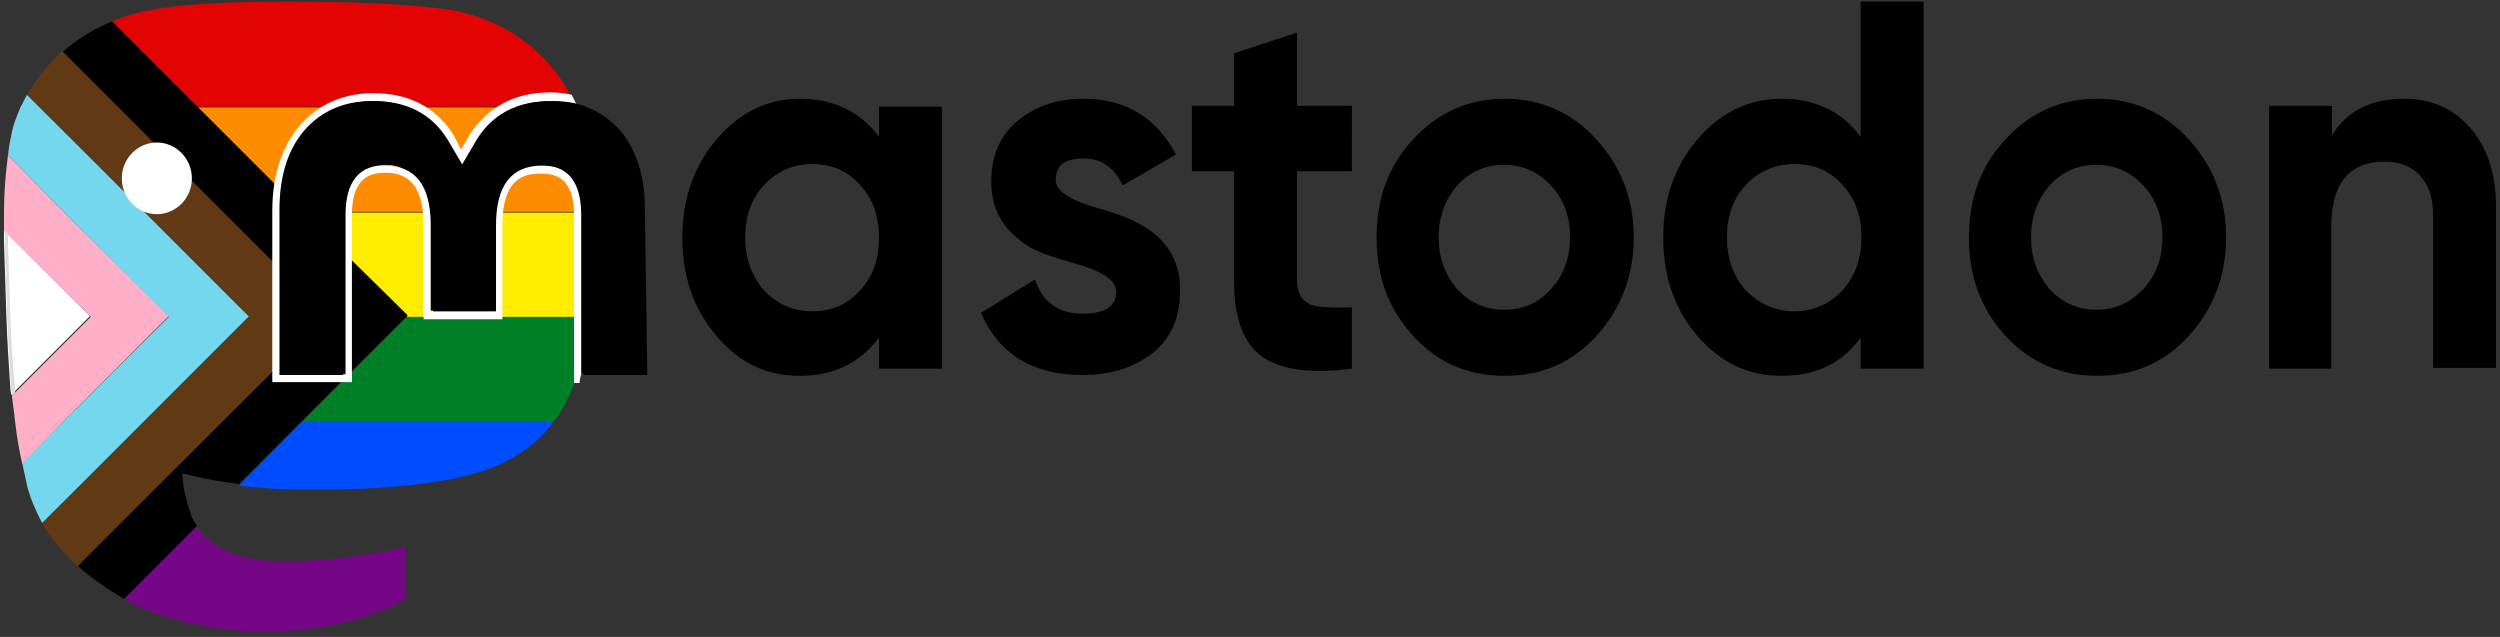 <?xml version="1.0" encoding="utf-8"?>
<!-- Generator: Adobe Illustrator 27.5.0, SVG Export Plug-In . SVG Version: 6.00 Build 0)  -->
<svg version="1.1" id="Layer_1" xmlns="http://www.w3.org/2000/svg" xmlns:xlink="http://www.w3.org/1999/xlink" x="0px" y="0px"
	 viewBox="0 0 314 80" style="enable-background:new 0 0 314 80;" xml:space="preserve">
<rect x="0" y="0" width="314" height="80" fill="#333333" stroke="none"/>
<style type="text/css">
	.st0{fill:#750787;}
	.st1{fill:#004DFF;}
	.st2{fill:#008026;}
	.st3{fill:#FFED00;}
	.st4{fill:#FF8C00;}
	.st5{fill:#E40303;}
	.st6{fill:#FFFFFF;}
	.st7{fill:#FFAFC8;}
	.st8{fill:#74D7EE;}
	.st9{fill:#613915;}
	.st10{fill:#DDDDDD;}
</style>
<path class="st0" d="M19.4,77c7.5,2.6,15.6,3,23.4,1.3c0.9-0.2,1.7-0.4,2.5-0.7c1.9-0.6,4.1-1.3,5.7-2.5c0,0,0,0,0-0.1
	c0,0,0,0,0-0.1v-6c0,0,0,0,0-0.1c0,0,0,0,0-0.1c0,0,0,0-0.1,0c0,0,0,0-0.1,0c-5,1.2-10.1,1.8-15.2,1.8c-6.7,0-9.6-2.4-11-4.4
	l-9.1,9.1C16.9,76,18.1,76.5,19.4,77z"/>
<path class="st1" d="M30,61c2.7,0.3,5.3,0.5,8,0.5c1.2,0,2.4,0,3.6,0c5.1-0.1,10.4-0.4,15.4-1.4c0.1,0,0.3,0,0.4-0.1
	c4.7-0.9,9.2-3,12.2-7.1H38L30,61z"/>
<path class="st2" d="M38,52.9h31.6c2.1-2.8,3.5-6.5,3.8-11.4c0-0.2,0-0.9,0-1.8H51.2L38,52.9z"/>
<path class="st3" d="M51.2,39.8h22.3c0-1.5,0.1-3.4,0.1-3.7c0-1,0.2-5,0.2-9.4H38L51.2,39.8z"/>
<path class="st4" d="M38,26.6h35.7c0-3,0-6.3-0.3-8.8l0,0c-0.2-1.5-0.6-3-1.2-4.3H24.8L38,26.6z"/>
<path class="st5" d="M72.3,13.4C69.7,7,63.5,2.3,56.3,1.2c-1.5-0.2-7-1-19.8-1h-0.1c-12.8,0-15.6,0.8-17.1,1
	c-1.8,0.3-3.6,0.8-5.3,1.5l10.7,10.7H72.3z"/>
<path class="st6" d="M0.5,28.9c0,0.5,0,0.9,0,1.4c0.1,3.1,0.2,6.3,0.3,9.4c0.1,3,0.3,6.1,0.5,9.1c0,0.3,0.1,0.5,0.1,0.8l9.9-9.9
	L0.5,28.9z"/>
<path class="st7" d="M8,26.6L1,19.5c-0.3,2.3-0.5,4.7-0.5,7.1c0,0.8,0,1.6,0,2.4l10.9,10.8l-9.9,9.9c0.1,1.1,0.3,2.2,0.4,3.3
	c0.2,1.8,0.5,3.5,0.9,5.3L8,52.9l13.2-13.2L8,26.6z"/>
<path class="st8" d="M18.2,26.6L4.9,13.4l-1.5-1.5c-0.3,0.5-0.5,1-0.8,1.5c-0.5,1.2-1,2.4-1.2,3.7c-0.2,0.8-0.3,1.6-0.4,2.4L8,26.6
	l13.2,13.2L8,52.9l-5.2,5.3C3,59.1,3.2,60.1,3.4,61c0.4,1.6,1.1,3.2,1.9,4.7l12.8-12.8l13.2-13.2L18.2,26.6z"/>
<path class="st9" d="M28,26.6L14.8,13.4l-7-7C6.1,8,4.6,9.8,3.4,11.9l1.5,1.5l13.2,13.2l13.2,13.2L18.2,52.9L5.3,65.7
	c0.1,0.1,0.2,0.3,0.2,0.4c1.1,1.8,2.6,3.5,4.2,5l5-5L28,52.9l13.2-13.2L28,26.6z"/>
<path d="M24.7,66.2L24.7,66.2L24.7,66.2C24.7,66.2,24.7,66.2,24.7,66.2z"/>
<path d="M38,26.6L24.8,13.4L14.1,2.7c-2.3,0.9-4.4,2.2-6.2,3.8l7,7L28,26.6l13.2,13.2L28,52.9L14.8,66.1l-5,5c1.8,1.6,3.8,3,5.8,4.1
	l9.1-9.1c0,0,0,0,0-0.1c-0.4-0.6-0.7-1.1-0.8-1.6c-0.5-1.5-0.9-3.1-1-4.7c0,0,0,0,0-0.1c0,0,0,0,0-0.1c0,0,0,0,0.1,0h0.1
	c2.3,0.6,4.6,1,6.9,1.3l8-8l13.2-13.2L38,26.6z"/>
<path class="st10" d="M1.3,39.8c-0.1-3.1-0.2-6.3-0.3-9.4c0-0.3,0-0.7,0-1l-0.4-0.4c0,0.5,0,0.9,0,1.4c0.1,3.1,0.2,6.3,0.3,9.4
	c0.1,3,0.3,6.1,0.5,9.1c0,0.3,0.1,0.5,0.1,0.8l0.4-0.4c0-0.1,0-0.3,0-0.4C1.6,45.8,1.4,42.8,1.3,39.8z"/>
<path class="st6" d="M15.3,22.4c0-2.5,2-4.5,4.4-4.5c2.4,0,4.4,2,4.4,4.5c0,2.5-2,4.5-4.4,4.5C17.3,26.9,15.3,24.9,15.3,22.4z"/>
<path d="M80.5,26.3v20.6h-8v-20c0-4.2-1.7-6.3-5.2-6.3c-3.8,0-5.8,2.5-5.8,7.5v10.9h-7.9V28.1c0-5-1.9-7.5-5.8-7.5
	c-3.5,0-5.2,2.1-5.2,6.3v20h-8V26.3c0-4.2,1-7.5,3.1-10c2.2-2.5,5-3.7,8.5-3.7c4.1,0,7.2,1.6,9.2,4.8l2,3.4l2-3.4
	c2-3.2,5.1-4.8,9.2-4.8c3.5,0,6.4,1.3,8.5,3.7C79.5,18.8,80.5,22.1,80.5,26.3L80.5,26.3z M108,36.5c1.7-1.8,2.4-4,2.4-6.7
	c0-2.7-0.8-4.9-2.4-6.6c-1.6-1.8-3.6-2.6-6-2.6c-2.4,0-4.4,0.9-6,2.6c-1.6,1.7-2.4,3.9-2.4,6.6c0,2.7,0.8,4.9,2.4,6.7
	c1.6,1.7,3.6,2.6,6,2.6C104.4,39.1,106.4,38.3,108,36.5z M110.4,13.4h7.9v32.9h-7.9v-3.9c-2.4,3.2-5.7,4.8-9.9,4.8
	c-4.3,0-7.6-1.6-10.5-5c-2.9-3.4-4.3-7.5-4.3-12.4s1.5-9,4.3-12.3c2.9-3.4,6.4-5.1,10.5-5.1c4.1,0,7.6,1.6,9.9,4.8V13.4L110.4,13.4z
	 M144.8,29.2c2.3,1.8,3.5,4.3,3.4,7.4c0,3.4-1.2,6-3.5,7.8c-2.4,1.8-5.2,2.7-8.7,2.7c-6.3,0-10.5-2.6-12.8-7.8l6.8-4.2
	c0.9,2.8,2.9,4.3,6,4.3c2.8,0,4.2-0.9,4.2-2.8c0-1.4-1.8-2.6-5.5-3.6c-1.4-0.4-2.6-0.8-3.5-1.1c-1.3-0.5-2.4-1.1-3.3-1.9
	c-2.3-1.8-3.4-4.2-3.4-7.2c0-3.2,1.1-5.8,3.3-7.6c2.3-1.9,5-2.8,8.3-2.8c5.2,0,9.1,2.3,11.6,7l-6.7,3.9c-1-2.2-2.6-3.4-4.9-3.4
	c-2.4,0-3.5,0.9-3.5,2.7c0,1.4,1.8,2.6,5.5,3.6C140.9,27,143.1,27.9,144.8,29.2L144.8,29.2L144.8,29.2z M169.8,21.5h-6.9v13.7
	c0,1.6,0.6,2.6,1.8,3.1c0.9,0.3,2.6,0.4,5.1,0.3v7.7c-5.3,0.7-9.1,0.1-11.4-1.6c-2.3-1.7-3.4-4.9-3.4-9.4V21.5h-5.3v-8.2h5.3V6.7
	l7.9-2.6v9.2h6.9L169.8,21.5L169.8,21.5L169.8,21.5z M194.8,36.3c1.6-1.7,2.4-3.9,2.4-6.5c0-2.6-0.8-4.8-2.4-6.5
	c-1.6-1.7-3.5-2.6-5.9-2.6c-2.4,0-4.3,0.9-5.9,2.6c-1.5,1.8-2.3,3.9-2.3,6.5c0,2.6,0.8,4.7,2.3,6.5c1.6,1.7,3.5,2.6,5.9,2.6
	C191.3,38.9,193.2,38.1,194.8,36.3z M177.5,42.2c-3.1-3.4-4.6-7.4-4.6-12.4c0-4.9,1.5-9,4.6-12.3c3.1-3.4,7-5.1,11.5-5.1
	s8.4,1.7,11.5,5.1c3.1,3.4,4.7,7.5,4.7,12.3c0,4.8-1.6,9-4.7,12.4c-3.1,3.4-6.9,5-11.5,5C184.4,47.2,180.6,45.6,177.5,42.2z
	 M231.4,36.5c1.6-1.8,2.4-4,2.4-6.7c0-2.7-0.8-4.9-2.4-6.6c-1.6-1.8-3.6-2.6-6-2.6c-2.4,0-4.5,0.9-6.1,2.6c-1.6,1.7-2.4,3.9-2.4,6.6
	c0,2.7,0.8,4.9,2.4,6.7c1.7,1.7,3.7,2.6,6.1,2.6C227.7,39.1,229.8,38.2,231.4,36.5z M233.7,0.2h7.9v46.1h-7.9v-3.9
	c-2.3,3.2-5.6,4.8-9.9,4.8s-7.6-1.6-10.6-5c-2.9-3.4-4.3-7.5-4.3-12.4s1.5-9,4.3-12.3c2.9-3.4,6.5-5.1,10.6-5.1s7.6,1.6,9.9,4.8V0.2
	L233.7,0.2z M269.2,36.3c1.6-1.7,2.4-3.9,2.4-6.5s-0.8-4.8-2.4-6.5c-1.6-1.7-3.5-2.6-5.9-2.6c-2.4,0-4.3,0.9-5.9,2.6
	c-1.5,1.8-2.3,3.9-2.3,6.5c0,2.6,0.8,4.7,2.3,6.5c1.6,1.7,3.5,2.6,5.9,2.6C265.7,38.9,267.6,38,269.2,36.3z M251.9,42.2
	c-3.1-3.4-4.6-7.4-4.6-12.4c0-4.9,1.5-9,4.6-12.3c3.1-3.4,7-5.1,11.5-5.1c4.5,0,8.4,1.7,11.5,5.1c3.1,3.4,4.7,7.5,4.7,12.3
	c0,4.8-1.6,9-4.7,12.4c-3.1,3.4-6.9,5-11.5,5C258.8,47.2,255,45.5,251.9,42.2z M313.5,26v20.2h-7.9V27.1c0-2.2-0.5-3.8-1.7-5.1
	c-1-1.1-2.5-1.7-4.4-1.7c-4.4,0-6.7,2.7-6.7,8.2v17.8H285V13.3h7.9v3.7c1.9-3.1,4.9-4.6,9.1-4.6c3.3,0,6.1,1.2,8.2,3.6
	C312.4,18.5,313.5,21.8,313.5,26"/>
<g>
	<path class="st6" d="M73,47v-20c0-4.2-1.7-6.3-5.2-6.3c-3.8,0-5.8,2.5-5.8,7.5v10.9h-7.9V28.3c0-5-1.9-7.5-5.8-7.5
		c-3.5,0-5.2,2.1-5.2,6.3v20h-8V26.4c0-4.2,1-7.5,3.1-10c2.2-2.5,5-3.7,8.5-3.7c4.1,0,7.2,1.6,9.2,4.8l2,3.4l2-3.4
		c2-3.2,5.1-4.8,9.2-4.8c1.2,0,2.3,0.2,3.3,0.4c-0.2-0.4-0.4-0.8-0.6-1.2c-0.9-0.2-1.8-0.3-2.7-0.3c-4.4,0-7.8,1.8-10.1,5.3
		l-1.1,1.9L57,17c-2.2-3.5-5.6-5.3-10.1-5.3c-3.8,0-6.9,1.4-9.3,4.1c-2.2,2.7-3.4,6.2-3.4,10.7V48h10v-21c0-4.8,2.4-5.3,4.2-5.3
		c2,0,4.8,0.7,4.8,6.5v11.9h9.9V28.3c0-5.9,2.7-6.5,4.8-6.5c2,0,4.2,0.6,4.2,5.3v21h0.7C72.8,47.7,72.9,47.4,73,47L73,47z"/>
	<path d="M81,26.4c0-4.2-1-7.5-3.1-10c-1.4-1.6-3.2-2.7-5.2-3.3c-1-0.3-2.1-0.4-3.3-0.4c-4.1,0-7.2,1.6-9.2,4.8l-2,3.4l-2-3.4
		c-2-3.2-5.1-4.8-9.2-4.8c-3.5,0-6.4,1.3-8.5,3.7c-2.1,2.5-3.1,5.8-3.1,10V47h8v-20c0-4.2,1.7-6.3,5.2-6.3c3.9,0,5.8,2.5,5.8,7.5
		v10.9h7.9V28.3c0-5,1.9-7.5,5.8-7.5c3.5,0,5.2,2.1,5.2,6.3v20h0h8L81,26.4L81,26.4z"/>
</g>
</svg>
